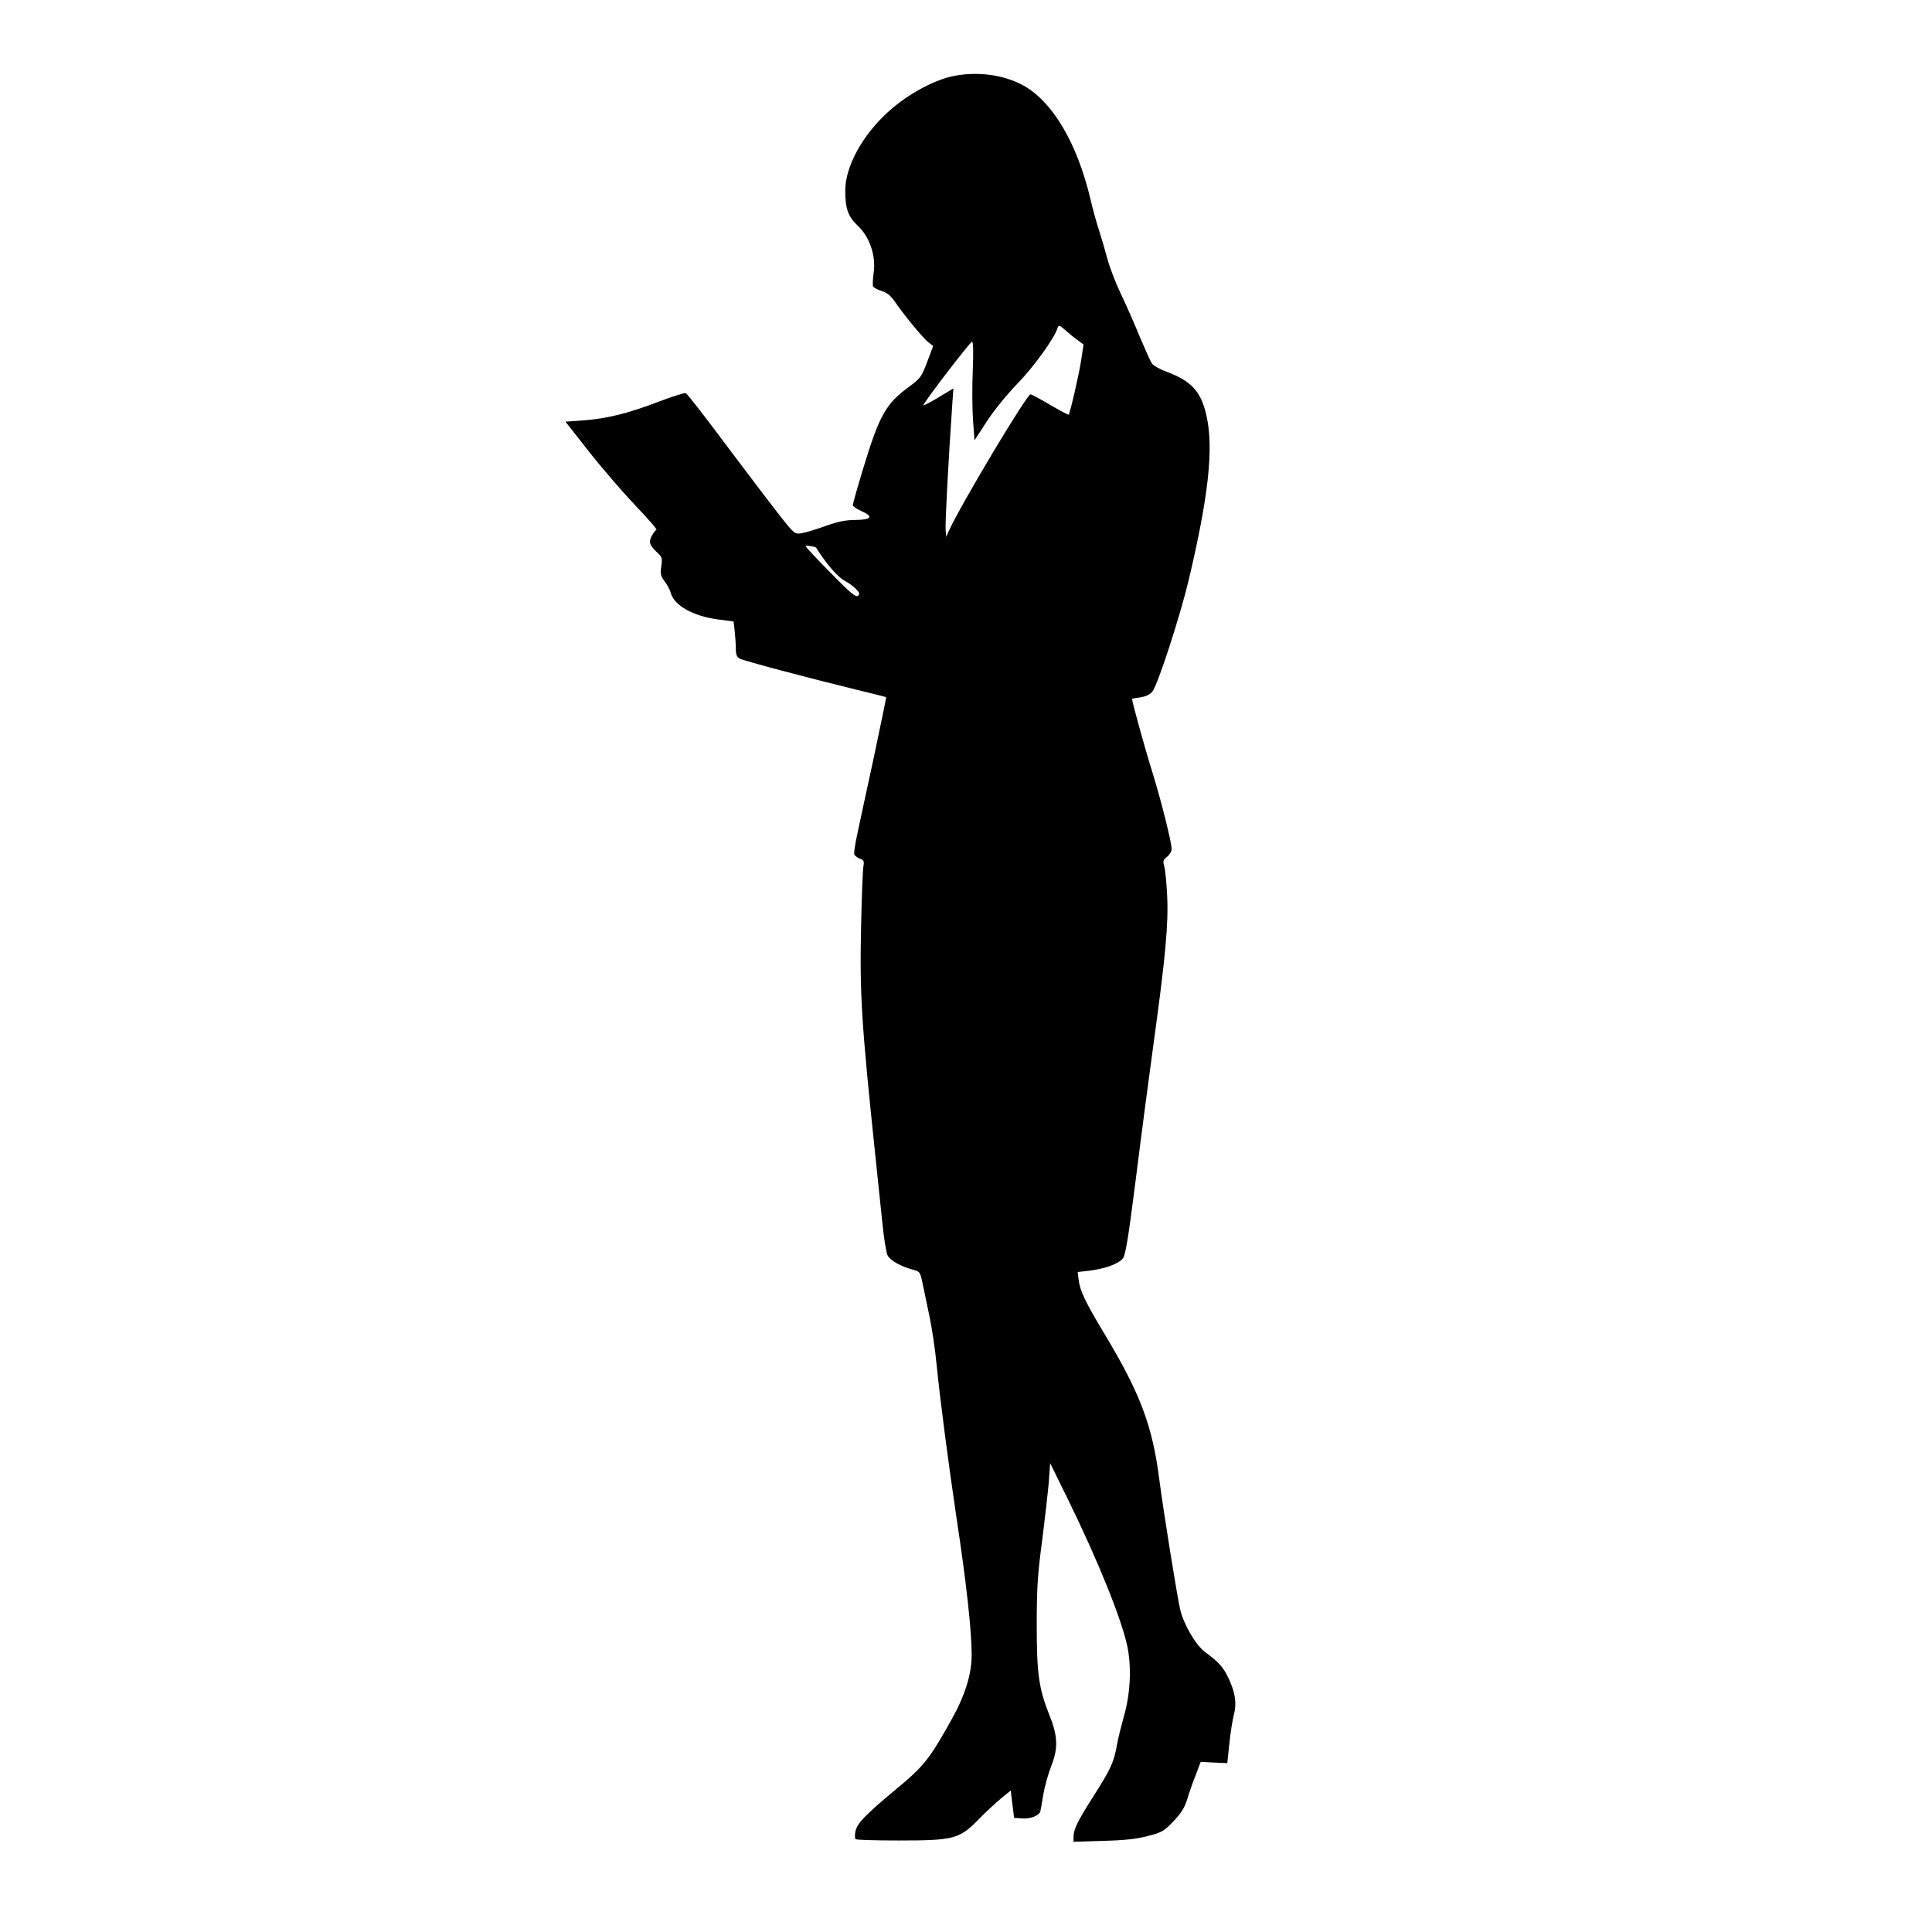 <?xml version="1.0" standalone="no"?>
<!DOCTYPE svg PUBLIC "-//W3C//DTD SVG 20010904//EN"
 "http://www.w3.org/TR/2001/REC-SVG-20010904/DTD/svg10.dtd">
<svg version="1.0" xmlns="http://www.w3.org/2000/svg"
 width="1024pt" height="1024pt" viewBox="0 0 1024 1024"
 preserveAspectRatio="xMidYMid meet">
<g transform="translate(0,1024) scale(0.1,-0.1)"
fill="#000000" stroke="none">
<path d="M5044 9835 c-68 -15 -161 -58 -244 -115 -185 -125 -319 -331 -320
-490 0 -96 15 -138 66 -186 63 -59 97 -159 85 -247 -5 -34 -6 -68 -4 -74 3 -7
23 -18 45 -25 29 -9 48 -24 71 -57 48 -70 144 -187 175 -213 l28 -22 -32 -85
c-30 -79 -35 -86 -96 -131 -123 -90 -157 -151 -242 -430 -31 -102 -56 -191
-56 -197 0 -7 21 -21 46 -32 65 -29 54 -46 -32 -47 -51 0 -92 -8 -159 -32 -49
-18 -106 -35 -126 -38 -36 -6 -38 -5 -111 87 -41 52 -168 219 -283 372 -114
153 -213 281 -220 283 -7 3 -70 -17 -141 -44 -164 -63 -278 -91 -400 -100
l-97 -7 129 -164 c71 -90 182 -218 246 -285 64 -67 113 -123 107 -124 -5 -2
-16 -17 -25 -33 -17 -33 -11 -50 31 -89 24 -22 26 -29 20 -72 -6 -41 -3 -52
18 -80 14 -18 28 -45 32 -60 17 -66 116 -123 249 -141 l84 -11 6 -51 c3 -27 6
-69 6 -92 0 -33 5 -45 21 -54 23 -12 358 -101 624 -166 83 -20 151 -37 152
-38 1 -1 -29 -147 -67 -326 -39 -178 -78 -362 -88 -409 -10 -47 -17 -91 -14
-98 2 -7 15 -18 29 -23 22 -8 24 -14 19 -42 -3 -17 -9 -160 -12 -317 -8 -360
2 -515 76 -1220 11 -102 27 -257 36 -345 9 -92 22 -170 30 -182 16 -26 71 -56
130 -72 41 -11 41 -12 54 -74 7 -34 23 -111 36 -172 13 -60 31 -180 39 -265
18 -182 63 -525 104 -800 53 -348 81 -603 81 -731 0 -103 -34 -213 -107 -344
-116 -208 -147 -247 -291 -366 -167 -139 -210 -184 -218 -226 -4 -19 -3 -37 1
-41 3 -4 106 -7 228 -7 292 0 322 8 422 110 39 40 93 90 121 113 l51 42 9 -73
9 -72 39 -3 c46 -4 93 14 100 37 2 9 10 50 16 91 7 41 26 109 42 150 37 93 35
159 -10 270 -56 140 -67 219 -67 475 0 194 4 264 28 445 15 118 31 260 36 315
l7 100 91 -185 c163 -332 289 -644 319 -790 22 -110 15 -252 -20 -370 -13 -47
-30 -114 -36 -149 -16 -91 -34 -130 -123 -269 -86 -135 -107 -178 -107 -218
l0 -26 158 5 c115 3 178 10 237 26 74 19 84 25 135 78 42 45 59 72 73 118 10
33 30 91 45 128 l26 69 70 -4 71 -3 11 105 c6 58 17 126 24 152 16 61 7 118
-29 194 -28 59 -52 85 -123 137 -49 36 -114 146 -133 227 -17 76 -87 510 -110
685 -36 286 -101 459 -288 770 -104 173 -133 233 -140 292 l-5 41 61 7 c84 10
158 37 179 66 14 19 29 112 68 419 27 217 70 544 95 725 62 449 79 633 71 780
-3 66 -10 135 -15 152 -8 29 -7 35 15 52 13 10 24 29 24 40 0 36 -55 256 -103
411 -36 113 -107 372 -107 385 0 2 20 6 45 9 30 5 51 15 63 31 29 36 146 397
191 585 107 450 135 706 95 879 -28 126 -81 183 -212 231 -35 13 -70 33 -77
44 -8 12 -36 75 -64 141 -27 66 -72 169 -101 229 -28 59 -60 143 -71 185 -11
42 -31 110 -44 151 -14 41 -34 115 -45 163 -71 300 -203 522 -360 606 -106 57
-247 74 -376 46z m671 -1400 l28 -21 -12 -79 c-10 -71 -59 -284 -67 -293 -1
-2 -45 21 -98 52 -52 31 -99 56 -104 56 -20 0 -369 -584 -431 -720 l-16 -35
-3 38 c-3 33 15 371 35 660 l6 88 -77 -46 c-42 -26 -79 -45 -82 -43 -5 6 244
332 258 337 6 2 8 -50 4 -150 -4 -85 -3 -203 1 -263 l8 -110 65 100 c37 57
105 141 161 199 88 90 197 241 214 296 6 18 9 17 44 -13 20 -18 50 -42 66 -53z
m-1389 -1098 c0 -1 11 -18 24 -37 49 -71 96 -122 130 -140 19 -10 45 -29 58
-43 19 -20 20 -26 9 -35 -11 -9 -40 15 -145 122 -73 74 -132 137 -132 141 0 6
53 -2 56 -8z"/>
</g>
</svg>
